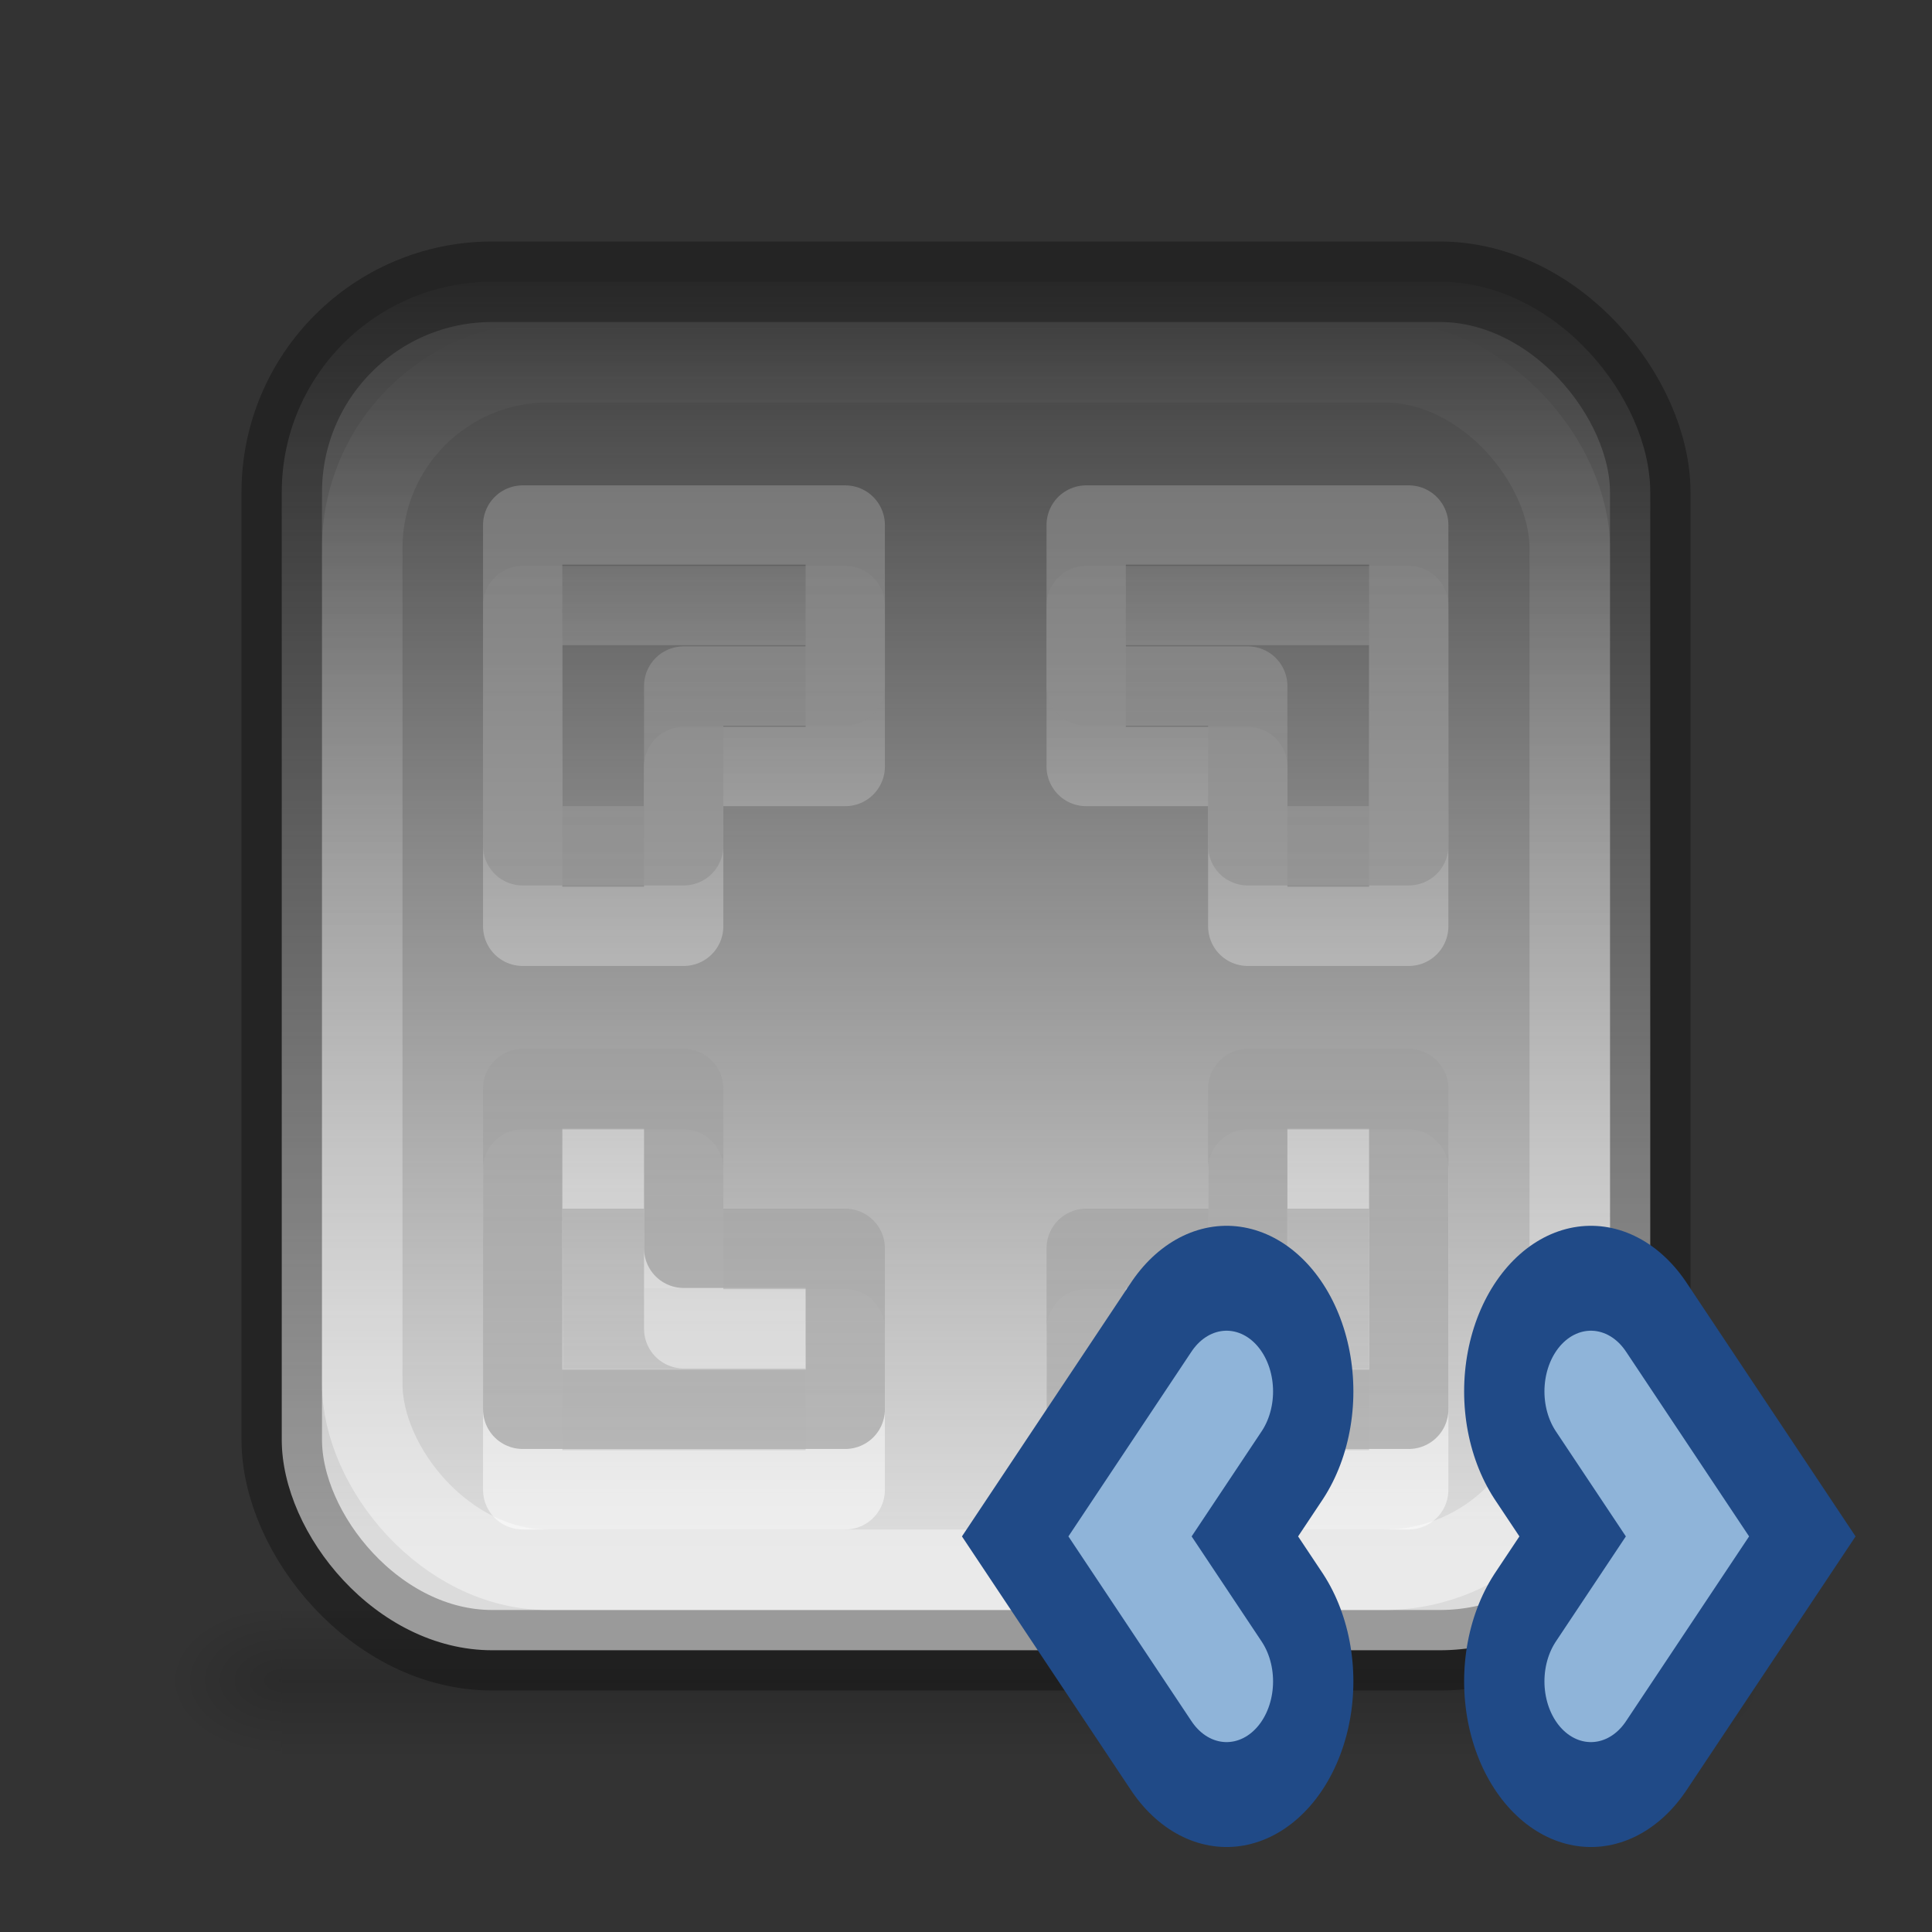 <?xml version="1.0" encoding="UTF-8" standalone="no"?>
<svg
   xmlns:dc="http://purl.org/dc/elements/1.1/"
   xmlns:cc="http://creativecommons.org/ns#"
   xmlns:rdf="http://www.w3.org/1999/02/22-rdf-syntax-ns#"
   xmlns:svg="http://www.w3.org/2000/svg"
   xmlns="http://www.w3.org/2000/svg"
   xmlns:xlink="http://www.w3.org/1999/xlink"
   xmlns:sodipodi="http://sodipodi.sourceforge.net/DTD/sodipodi-0.dtd"
   xmlns:inkscape="http://www.inkscape.org/namespaces/inkscape"
   version="1.1"
   width="24"
   height="24"
   id="svg3828"
   inkscape:version="0.91 r13725"
   sodipodi:docname="lc_zoompanning.svg">
  <rect width="100%" height="100%" fill="#333333" stroke="none"/>
  <sodipodi:namedview
     pagecolor="#ffffff"
     bordercolor="#666666"
     borderopacity="1"
     objecttolerance="10"
     gridtolerance="10"
     guidetolerance="10"
     inkscape:pageopacity="0"
     inkscape:pageshadow="2"
     inkscape:window-width="2560"
     inkscape:window-height="1377"
     id="namedview437"
     showgrid="true"
     inkscape:zoom="27.812867"
     inkscape:cx="2.6953741"
     inkscape:cy="8.3400893"
     inkscape:window-x="0"
     inkscape:window-y="34"
     inkscape:window-maximized="1"
     inkscape:current-layer="svg3828" />
  <defs
     id="defs3830">
    <linearGradient
       id="linearGradient4225">
      <stop
         id="stop4227"
         style="stop-color:#6c6c6c;stop-opacity:0.7"
         offset="0" />
      <stop
         id="stop4229"
         style="stop-color:#c1c1c1;stop-opacity:1"
         offset="1" />
    </linearGradient>
    <linearGradient
       id="linearGradient4217">
      <stop
         id="stop4219"
         style="stop-color:#000000;stop-opacity:1"
         offset="0" />
      <stop
         id="stop4221"
         style="stop-color:#000000;stop-opacity:0"
         offset="1" />
    </linearGradient>
    <linearGradient
       id="linearGradient4186">
      <stop
         id="stop4188"
         style="stop-color:#ffffff;stop-opacity:0.502"
         offset="0" />
      <stop
         id="stop4190"
         style="stop-color:#ffffff;stop-opacity:0"
         offset="1" />
    </linearGradient>
    <linearGradient
       id="linearGradient4167">
      <stop
         id="stop4169"
         style="stop-color:#f4f4f4;stop-opacity:0"
         offset="0" />
      <stop
         id="stop4171"
         style="stop-color:#dbdbdb;stop-opacity:1"
         offset="1" />
    </linearGradient>
    <linearGradient
       id="linearGradient5048">
      <stop
         id="stop5050"
         style="stop-color:#000000;stop-opacity:0"
         offset="0" />
      <stop
         id="stop5056"
         style="stop-color:#000000;stop-opacity:1"
         offset="0.5" />
      <stop
         id="stop5052"
         style="stop-color:#000000;stop-opacity:0"
         offset="1" />
    </linearGradient>
    <linearGradient
       id="linearGradient5060-5">
      <stop
         id="stop5062-34"
         style="stop-color:#000000;stop-opacity:1"
         offset="0" />
      <stop
         id="stop5064-7"
         style="stop-color:#000000;stop-opacity:0"
         offset="1" />
    </linearGradient>
    <linearGradient
       id="linearGradient4299-652-5">
      <stop
         id="stop3618-8-6"
         style="stop-color:#ffffff;stop-opacity:1"
         offset="0" />
      <stop
         id="stop3620-9"
         style="stop-color:#ffffff;stop-opacity:0"
         offset="1" />
    </linearGradient>
    <linearGradient
       id="linearGradient3164">
      <stop
         id="stop3166"
         style="stop-color:#000000;stop-opacity:0.05"
         offset="0" />
      <stop
         id="stop3168"
         style="stop-color:#000000;stop-opacity:0"
         offset="1" />
    </linearGradient>
    <linearGradient
       x1="13"
       y1="1"
       x2="13"
       y2="21"
       id="linearGradient4261"
       xlink:href="#linearGradient4225"
       gradientUnits="userSpaceOnUse" />
    <linearGradient
       x1="10"
       y1="20"
       x2="10"
       y2="3"
       id="linearGradient4284"
       xlink:href="#linearGradient4299-652-5"
       gradientUnits="userSpaceOnUse"
       gradientTransform="translate(0,1)" />
    <linearGradient
       x1="10"
       y1="20"
       x2="10"
       y2="3"
       id="linearGradient4287"
       xlink:href="#linearGradient4299-652-5"
       gradientUnits="userSpaceOnUse"
       gradientTransform="translate(0,1)" />
    <linearGradient
       x1="10"
       y1="20"
       x2="10"
       y2="3"
       id="linearGradient4290"
       xlink:href="#linearGradient4299-652-5"
       gradientUnits="userSpaceOnUse"
       gradientTransform="translate(0,1)" />
    <linearGradient
       x1="10"
       y1="20"
       x2="10"
       y2="3"
       id="linearGradient4293"
       xlink:href="#linearGradient4299-652-5"
       gradientUnits="userSpaceOnUse"
       gradientTransform="translate(0,1)" />
    <linearGradient
       x1="9"
       y1="19"
       x2="9"
       y2="15"
       id="linearGradient4313"
       xlink:href="#linearGradient3164"
       gradientUnits="userSpaceOnUse" />
    <linearGradient
       x1="9"
       y1="19"
       x2="9"
       y2="15"
       id="linearGradient4317"
       xlink:href="#linearGradient5060-5"
       gradientUnits="userSpaceOnUse"
       gradientTransform="matrix(-1,0,0,1,24,0)" />
    <linearGradient
       inkscape:collect="always"
       xlink:href="#linearGradient4225"
       id="linearGradient4586"
       gradientUnits="userSpaceOnUse"
       x1="13"
       y1="1"
       x2="13"
       y2="21" />
    <linearGradient
       inkscape:collect="always"
       xlink:href="#linearGradient4225"
       id="linearGradient4588"
       gradientUnits="userSpaceOnUse"
       x1="13"
       y1="1"
       x2="13"
       y2="21" />
    <linearGradient
       inkscape:collect="always"
       xlink:href="#linearGradient4225"
       id="linearGradient4590"
       gradientUnits="userSpaceOnUse"
       x1="13"
       y1="1"
       x2="13"
       y2="21" />
    <linearGradient
       inkscape:collect="always"
       xlink:href="#linearGradient4225"
       id="linearGradient4592"
       gradientUnits="userSpaceOnUse"
       x1="13"
       y1="1"
       x2="13"
       y2="21" />
    <linearGradient
       x1="302.857"
       y1="366.648"
       x2="302.857"
       y2="609.505"
       id="linearGradient4157-2"
       xlink:href="#linearGradient5048"
       gradientUnits="userSpaceOnUse"
       gradientTransform="matrix(0.035,0,0,0.008,-0.725,16.981)" />
    <radialGradient
       cx="605.714"
       cy="486.648"
       r="117.143"
       fx="605.714"
       fy="486.648"
       id="radialGradient4154-61"
       xlink:href="#linearGradient4217"
       gradientUnits="userSpaceOnUse"
       gradientTransform="matrix(-0.012,0,0,0.008,10.761,16.981)" />
    <radialGradient
       cx="605.714"
       cy="486.648"
       r="117.143"
       fx="605.714"
       fy="486.648"
       id="radialGradient4151-9"
       xlink:href="#linearGradient4217"
       gradientUnits="userSpaceOnUse"
       gradientTransform="matrix(0.012,0,0,0.008,13.239,16.981)" />
    <linearGradient
       x1="15.765"
       y1="3.529"
       x2="15.765"
       y2="18.588"
       id="linearGradient4165-4"
       xlink:href="#linearGradient4167"
       gradientUnits="userSpaceOnUse"
       gradientTransform="matrix(1.062,0,0,1.062,-0.75,-0.75)" />
    <linearGradient
       x1="12"
       y1="24.467"
       x2="12"
       y2="2.933"
       id="linearGradient4192-5"
       xlink:href="#linearGradient4186"
       gradientUnits="userSpaceOnUse"
       gradientTransform="matrix(0.882,0,0,0.882,1.412,1.412)" />
  </defs>
  <rect
     width="17"
     height="2"
     x="3.5"
     y="20"
     id="rect2879-6"
     style="display:inline;overflow:visible;visibility:visible;opacity:0.15;fill:url(#linearGradient4157-2);fill-opacity:1;fill-rule:nonzero;stroke:none;stroke-width:1;marker:none" />
  <path
     inkscape:connector-curvature="0"
     d="m 3.5,20 c 0,0 0,2 0,2 C 2.88,22.004 2,21.552 2,21 2,20.448 2.692,20 3.5,20 Z"
     id="path2881-1"
     style="display:inline;overflow:visible;visibility:visible;opacity:0.15;fill:url(#radialGradient4154-61);fill-opacity:1;fill-rule:nonzero;stroke:none;stroke-width:1;marker:none" />
  <path
     inkscape:connector-curvature="0"
     d="m 20.5,20 c 0,0 0,2 0,2 0.62,0.004 1.5,-0.448 1.5,-1 0,-0.552 -0.692,-1 -1.5,-1 z"
     id="path2883-0"
     style="display:inline;overflow:visible;visibility:visible;opacity:0.15;fill:url(#radialGradient4151-9);fill-opacity:1;fill-rule:nonzero;stroke:none;stroke-width:1;marker:none" />
  <rect
     width="17"
     height="17"
     rx="2.615"
     ry="2.615"
     x="3.5"
     y="3.5"
     id="rect4133-6"
     style="fill:url(#linearGradient4165-4);fill-opacity:1;stroke:none" />
  <rect
     width="17"
     height="17"
     rx="2.615"
     ry="2.615"
     x="3.5"
     y="3.5"
     id="rect7169-3"
     style="opacity:0.3;fill:none;stroke:#000000;stroke-width:1;stroke-miterlimit:4;stroke-dasharray:none;stroke-opacity:1" />
  <rect
     width="15"
     height="15"
     rx="2.308"
     ry="2.308"
     x="4.5"
     y="4.5"
     id="rect4183-2"
     style="fill:none;stroke:url(#linearGradient4192-5);stroke-width:1" />
  <g
     id="g4298">
    <g
       id="g4295">
      <path
         d="m 10.5,18.507 0,-2 -2.007,0 0,-1.985 -2,0 0,3.985 z"
         id="path4269"
         style="color:#000000;display:inline;overflow:visible;visibility:visible;opacity:0.6;fill:none;stroke:url(#linearGradient4287);stroke-width:0.985;stroke-linecap:round;stroke-linejoin:round;stroke-miterlimit:4;stroke-dasharray:none;stroke-dashoffset:0;stroke-opacity:1;marker:none;enable-background:accumulate"
         inkscape:connector-curvature="0" />
    </g>
    <path
       d="m 10.5,7.522 0,2 -2.007,0 0,1.985 -2,0 0,-3.985 z"
       id="path4265"
       style="color:#000000;display:inline;overflow:visible;visibility:visible;opacity:0.6;fill:none;stroke:url(#linearGradient4293);stroke-width:0.985;stroke-linecap:round;stroke-linejoin:round;stroke-miterlimit:4;stroke-dasharray:none;stroke-dashoffset:0;stroke-opacity:1;marker:none;enable-background:accumulate"
       inkscape:connector-curvature="0" />
    <path
       d="m 13.493,7.522 0,2 2.007,0 0,1.985 2,0 0,-3.985 z"
       id="path4267"
       style="color:#000000;display:inline;overflow:visible;visibility:visible;opacity:0.6;fill:none;stroke:url(#linearGradient4290);stroke-width:0.985;stroke-linecap:round;stroke-linejoin:round;stroke-miterlimit:4;stroke-dasharray:none;stroke-dashoffset:0;stroke-opacity:1;marker:none;enable-background:accumulate"
       inkscape:connector-curvature="0" />
    <path
       d="m 13.493,18.507 0,-2 2.007,0 0,-1.985 2,0 0,3.985 z"
       id="path4271"
       style="color:#000000;display:inline;overflow:visible;visibility:visible;opacity:0.6;fill:none;stroke:url(#linearGradient4284);stroke-width:0.985;stroke-linecap:round;stroke-linejoin:round;stroke-miterlimit:4;stroke-dasharray:none;stroke-dashoffset:0;stroke-opacity:1;marker:none;enable-background:accumulate"
       inkscape:connector-curvature="0" />
  </g>
  <g
     id="g3481"
     style="fill:none;stroke:url(#linearGradient4261)">
    <path
       d="m 10.5,6.522 0,2 -2.007,0 0,1.985 -2,0 0,-3.985 z"
       id="path2262-6"
       style="color:#000000;display:inline;overflow:visible;visibility:visible;fill:none;stroke:url(#linearGradient4586);stroke-width:0.985;stroke-linecap:round;stroke-linejoin:round;stroke-miterlimit:4;stroke-dasharray:none;stroke-dashoffset:0;stroke-opacity:1;marker:none;enable-background:accumulate"
       inkscape:connector-curvature="0" />
    <path
       d="m 13.493,6.522 0,2 2.007,0 0,1.985 2,0 0,-3.985 z"
       id="path3475"
       style="color:#000000;display:inline;overflow:visible;visibility:visible;fill:none;stroke:url(#linearGradient4588);stroke-width:0.985;stroke-linecap:round;stroke-linejoin:round;stroke-miterlimit:4;stroke-dasharray:none;stroke-dashoffset:0;stroke-opacity:1;marker:none;enable-background:accumulate"
       inkscape:connector-curvature="0" />
    <path
       d="m 10.5,17.507 0,-2 -2.007,0 0,-1.985 -2,0 0,3.985 z"
       id="path3477"
       style="color:#000000;display:inline;overflow:visible;visibility:visible;fill:none;stroke:url(#linearGradient4590);stroke-width:0.985;stroke-linecap:round;stroke-linejoin:round;stroke-miterlimit:4;stroke-dasharray:none;stroke-dashoffset:0;stroke-opacity:1;marker:none;enable-background:accumulate"
       inkscape:connector-curvature="0" />
    <path
       d="m 13.493,17.507 0,-2 2.007,0 0,-1.985 2,0 0,3.985 z"
       id="path3479"
       style="color:#000000;display:inline;overflow:visible;visibility:visible;fill:none;stroke:url(#linearGradient4592);stroke-width:0.985;stroke-linecap:round;stroke-linejoin:round;stroke-miterlimit:4;stroke-dasharray:none;stroke-dashoffset:0;stroke-opacity:1;marker:none;enable-background:accumulate"
       inkscape:connector-curvature="0" />
  </g>
  <path
     d="m 7,14 0,3 3,0 0,-1 -2,0 0,-2 z"
     id="path4305"
     style="fill:url(#linearGradient4313);fill-opacity:1;stroke:none"
     inkscape:connector-curvature="0" />
  <path
     d="m 17,14 0,3 -3,0 0,-1 2,0 0,-2 z"
     id="path4315"
     style="opacity:0.05;fill:url(#linearGradient4317);fill-opacity:1;stroke:none"
     inkscape:connector-curvature="0" />
  <g
     style="display:inline;enable-background:new"
     id="g3871-7-4-9-2-0-2-9"
     transform="matrix(-0.666,0,0,-0.87,219.874,83.491)">
    <path
       sodipodi:nodetypes="ccc"
       id="path3075-3-7-1-5-57-8-4-3"
       d="m 300.467,71.959 -1.801,2.07 1.801,2.07"
       style="display:inline;fill:none;stroke:#204a87;stroke-width:4.73;stroke-linecap:round;stroke-linejoin:miter;stroke-miterlimit:4;stroke-dasharray:none;stroke-opacity:1;enable-background:new"
       inkscape:connector-curvature="0" />
    <path
       sodipodi:nodetypes="ccc"
       id="path3075-6-2-2-0-4-8-6"
       d="m 300.467,71.959 -1.801,2.07 1.801,2.07"
       style="fill:none;stroke:#8fb4d9;stroke-width:1.734;stroke-linecap:round;stroke-linejoin:miter;stroke-miterlimit:4;stroke-dasharray:none;stroke-opacity:1"
       inkscape:connector-curvature="0" />
  </g>
  <g
     style="display:inline;enable-background:new"
     id="g3871-7-4-9-2-0-2-9-2"
     transform="matrix(0.666,0,0,-0.87,-184.874,83.491)">
    <path
       sodipodi:nodetypes="ccc"
       id="path3075-3-7-1-5-57-8-4-3-0"
       d="m 300.467,71.959 -1.801,2.07 1.801,2.07"
       style="display:inline;fill:none;stroke:#204a87;stroke-width:4.73;stroke-linecap:round;stroke-linejoin:miter;stroke-miterlimit:4;stroke-dasharray:none;stroke-opacity:1;enable-background:new"
       inkscape:connector-curvature="0" />
    <path
       sodipodi:nodetypes="ccc"
       id="path3075-6-2-2-0-4-8-6-3"
       d="m 300.467,71.959 -1.801,2.07 1.801,2.07"
       style="fill:none;stroke:#8fb4d9;stroke-width:1.734;stroke-linecap:round;stroke-linejoin:miter;stroke-miterlimit:4;stroke-dasharray:none;stroke-opacity:1"
       inkscape:connector-curvature="0" />
  </g>
</svg>
